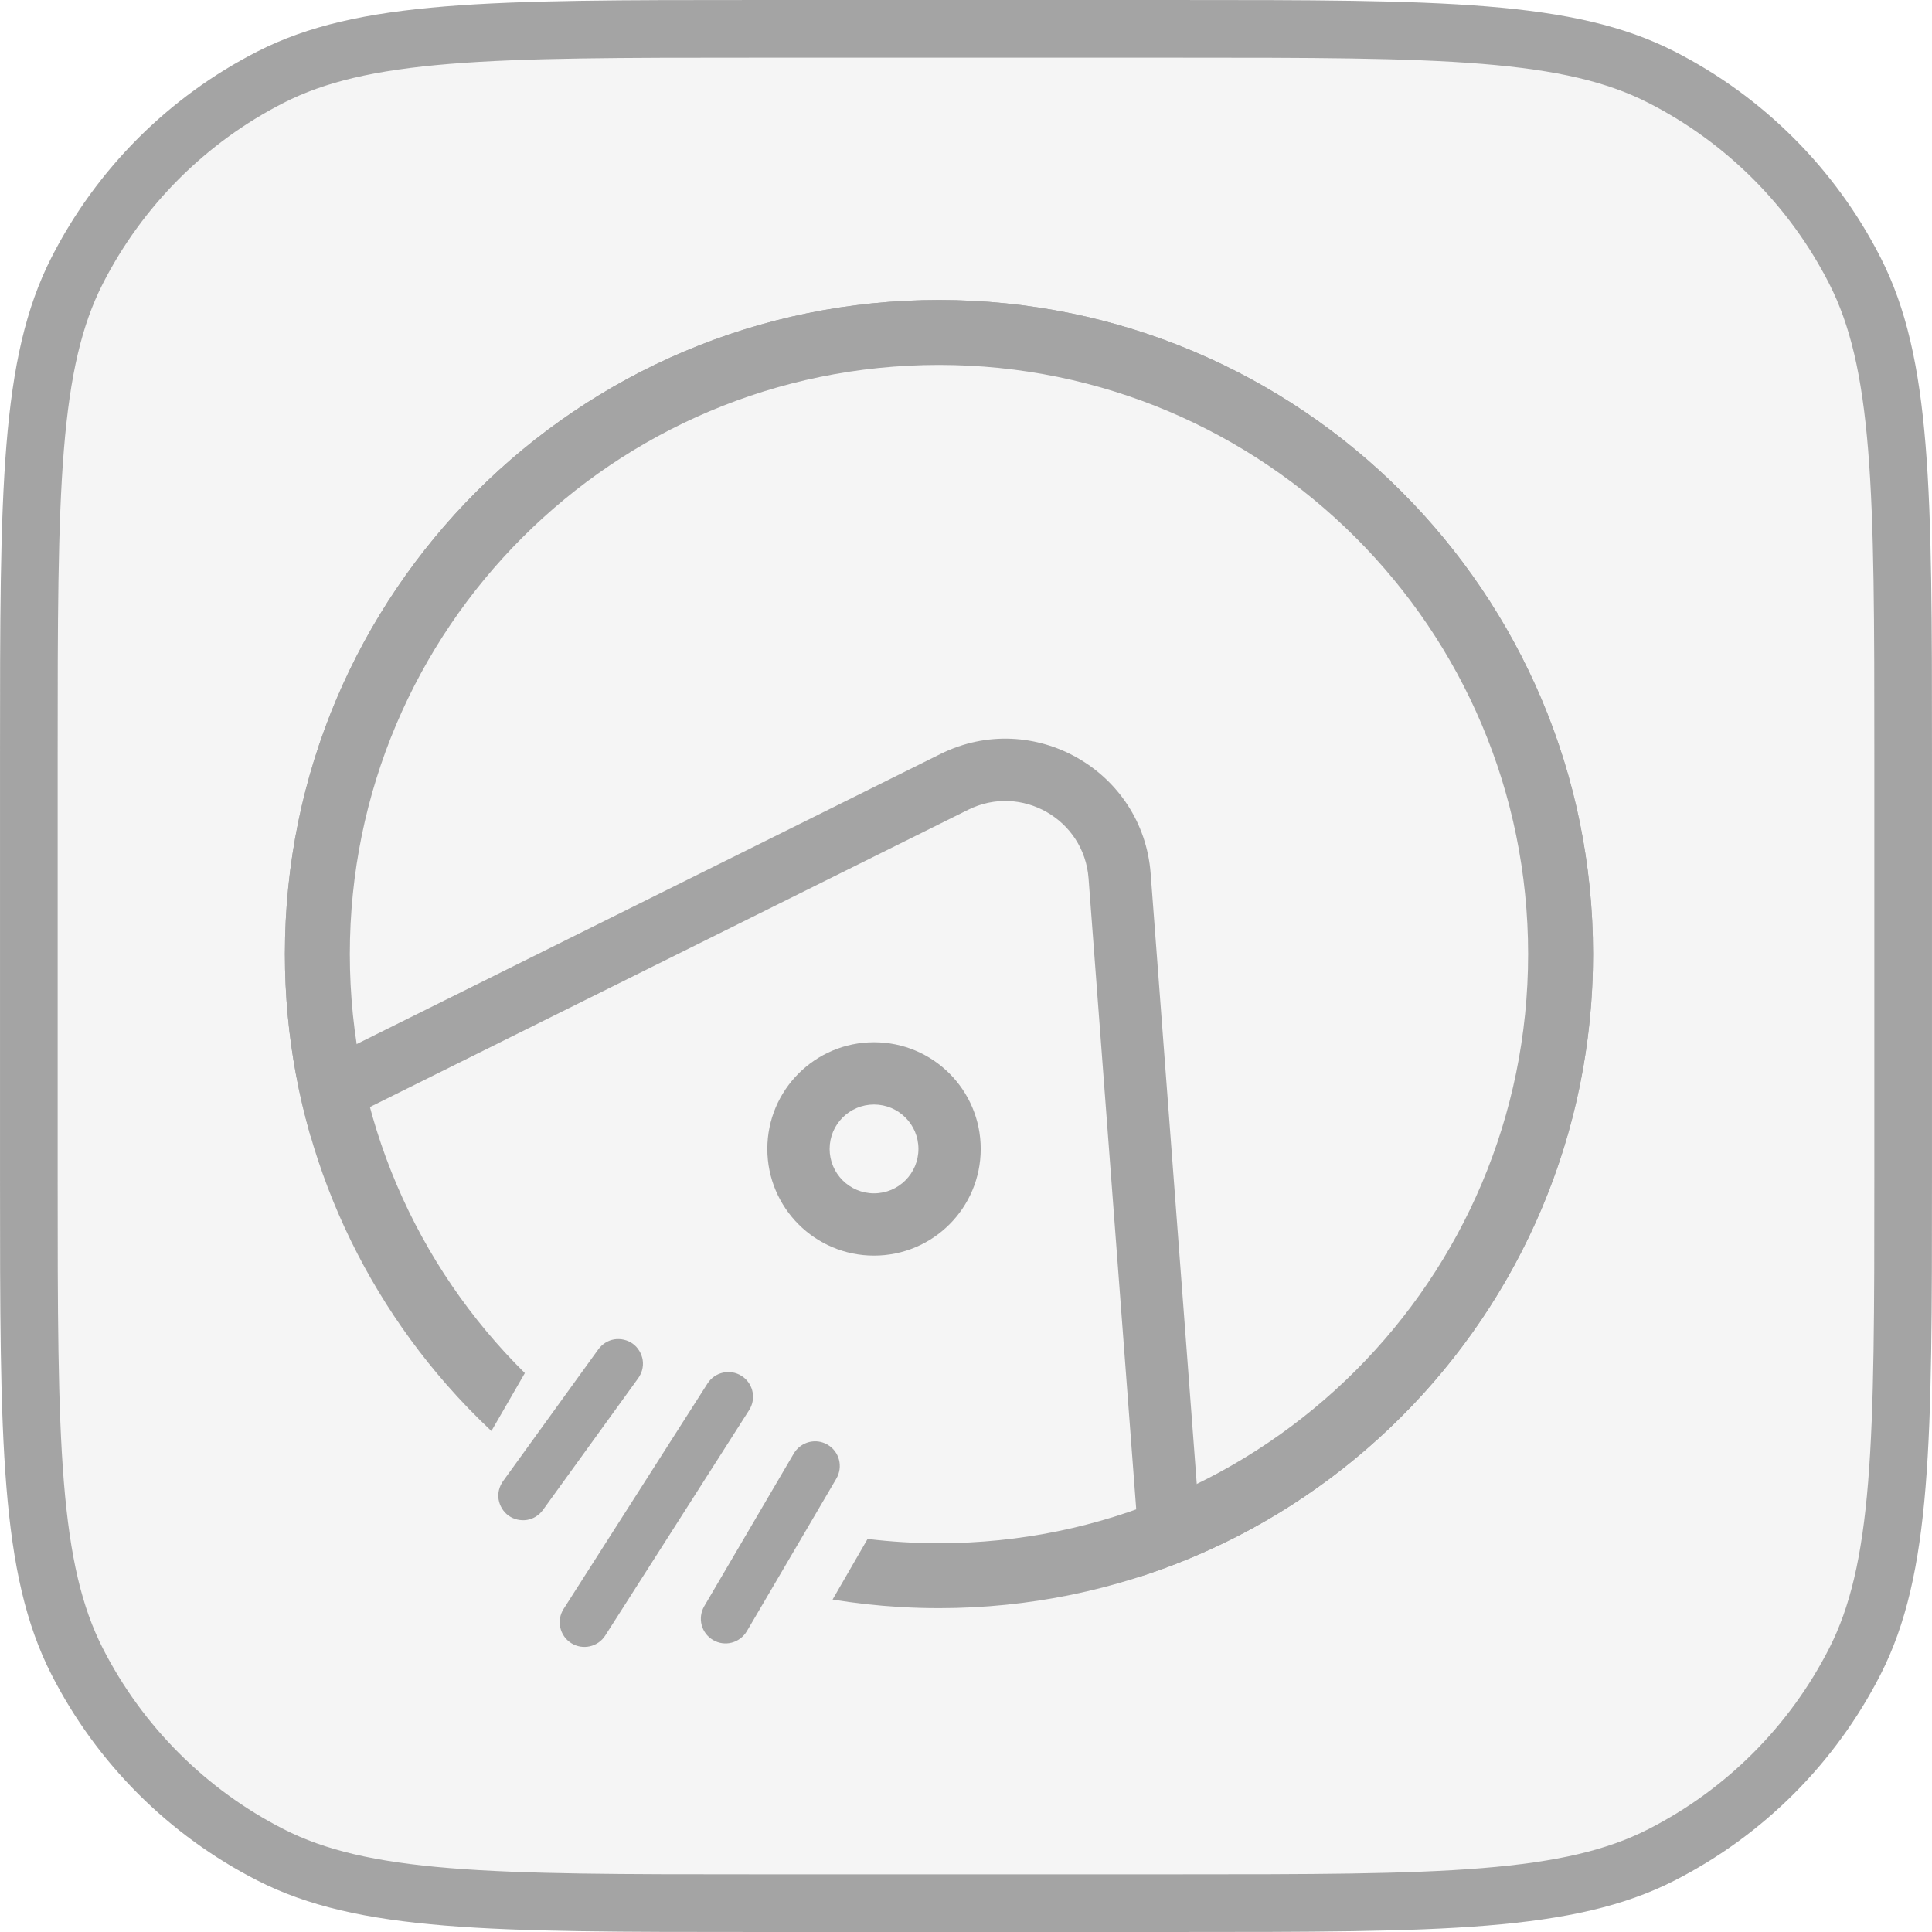 <svg width="84" height="84" viewBox="0 0 84 84" fill="none" xmlns="http://www.w3.org/2000/svg">
<g opacity="0.5">
<path d="M1.254 32.812C1.254 27.049 1.255 22.802 1.529 19.445C1.802 16.103 2.34 13.754 3.352 11.767C5.198 8.144 8.144 5.198 11.767 3.352C13.754 2.34 16.103 1.802 19.445 1.529C22.802 1.255 27.049 1.254 32.812 1.254H51.188C56.951 1.254 61.198 1.255 64.555 1.529C67.897 1.802 70.246 2.34 72.233 3.352C75.856 5.198 78.802 8.144 80.648 11.767C81.66 13.754 82.198 16.103 82.471 19.445C82.745 22.802 82.746 27.049 82.746 32.812V51.188C82.746 56.951 82.745 61.198 82.471 64.555C82.198 67.897 81.66 70.246 80.648 72.233C78.802 75.856 75.856 78.802 72.233 80.648C70.246 81.66 67.897 82.198 64.555 82.471C61.198 82.745 56.951 82.746 51.188 82.746H32.812C27.049 82.746 22.802 82.745 19.445 82.471C16.103 82.198 13.754 81.66 11.767 80.648C8.144 78.802 5.198 75.856 3.352 72.233C2.34 70.246 1.802 67.897 1.529 64.555C1.255 61.198 1.254 56.951 1.254 51.188V32.812Z" fill="#363636" fill-opacity="0.1" stroke="#4A4A4A" stroke-width="2.507"/>
<path fill-rule="evenodd" clip-rule="evenodd" d="M32.245 59.823C31.746 59.505 31.081 59.651 30.762 60.151L24.504 69.954C24.185 70.453 24.332 71.119 24.831 71.437C25.33 71.756 25.996 71.609 26.315 71.11L32.573 61.307C32.593 61.275 32.611 61.242 32.628 61.209C32.871 60.724 32.712 60.121 32.245 59.823ZM34.767 62.903C34.666 62.984 34.577 63.085 34.507 63.206L30.624 69.826C30.316 70.351 30.491 71.006 31.002 71.305C31.512 71.605 32.169 71.438 32.477 70.913L36.36 64.293C36.668 63.767 36.493 63.112 35.982 62.813C35.588 62.582 35.108 62.629 34.767 62.903ZM27.742 59.931C27.821 59.82 27.88 59.7 27.915 59.577C27.956 59.431 27.966 59.279 27.943 59.13C27.899 58.855 27.742 58.588 27.512 58.422C27.282 58.255 26.979 58.189 26.704 58.234C26.429 58.28 26.181 58.436 26.007 58.677L25.388 59.533L21.879 64.387C21.705 64.627 21.634 64.912 21.677 65.187C21.721 65.463 21.878 65.729 22.109 65.896C22.339 66.062 22.641 66.128 22.916 66.083C23.192 66.038 23.439 65.881 23.613 65.641L27.742 59.931ZM26.874 59.303L26.869 59.299L26.874 59.303Z" fill="#4A4A4A"/>
<path fill-rule="evenodd" clip-rule="evenodd" d="M38.001 51.884C39.067 51.884 39.932 51.02 39.932 49.953C39.932 48.887 39.067 48.023 38.001 48.023C36.935 48.023 36.071 48.887 36.071 49.953C36.071 51.02 36.935 51.884 38.001 51.884ZM42.64 49.953C42.64 52.515 40.563 54.592 38.001 54.592C35.439 54.592 33.362 52.515 33.362 49.953C33.362 47.391 35.439 45.315 38.001 45.315C40.563 45.315 42.64 47.391 42.64 49.953Z" fill="#4A4A4A"/>
<path fill-rule="evenodd" clip-rule="evenodd" d="M47.328 38.186L49.621 68.533C50.521 68.241 51.402 67.904 52.261 67.527C62.272 63.125 69.263 53.119 69.263 41.481C69.263 25.775 56.531 13.043 40.825 13.043C25.119 13.043 12.387 25.775 12.387 41.481C12.387 43.266 12.551 45.013 12.866 46.706C13.036 47.624 13.251 48.527 13.507 49.412L42.093 35.208C44.4 34.062 47.134 35.617 47.328 38.186ZM15.399 45.448L40.888 32.783C44.916 30.781 49.69 33.496 50.029 37.982L52.043 64.644C60.635 60.475 66.555 51.667 66.555 41.481C66.555 27.271 55.035 15.751 40.825 15.751C26.615 15.751 15.095 27.271 15.095 41.481C15.095 42.831 15.199 44.156 15.399 45.448Z" fill="#4A4A4A"/>
<path fill-rule="evenodd" clip-rule="evenodd" d="M19.408 60.192C15.036 55.191 12.387 48.646 12.387 41.481C12.387 25.775 25.119 13.043 40.825 13.043C56.531 13.043 69.263 25.775 69.263 41.481C69.263 57.187 56.531 69.92 40.825 69.92C40.259 69.92 39.697 69.903 39.139 69.871C38.145 69.812 37.164 69.703 36.199 69.545L37.721 66.91C38.739 67.033 39.774 67.096 40.825 67.096C54.972 67.096 66.44 55.628 66.44 41.481C66.44 27.335 54.972 15.867 40.825 15.867C26.678 15.867 15.21 27.335 15.21 41.481C15.21 48.609 18.122 55.056 22.82 59.7L21.365 62.219C20.68 61.576 20.027 60.899 19.408 60.192Z" fill="#4A4A4A"/>
</g>
</svg>
